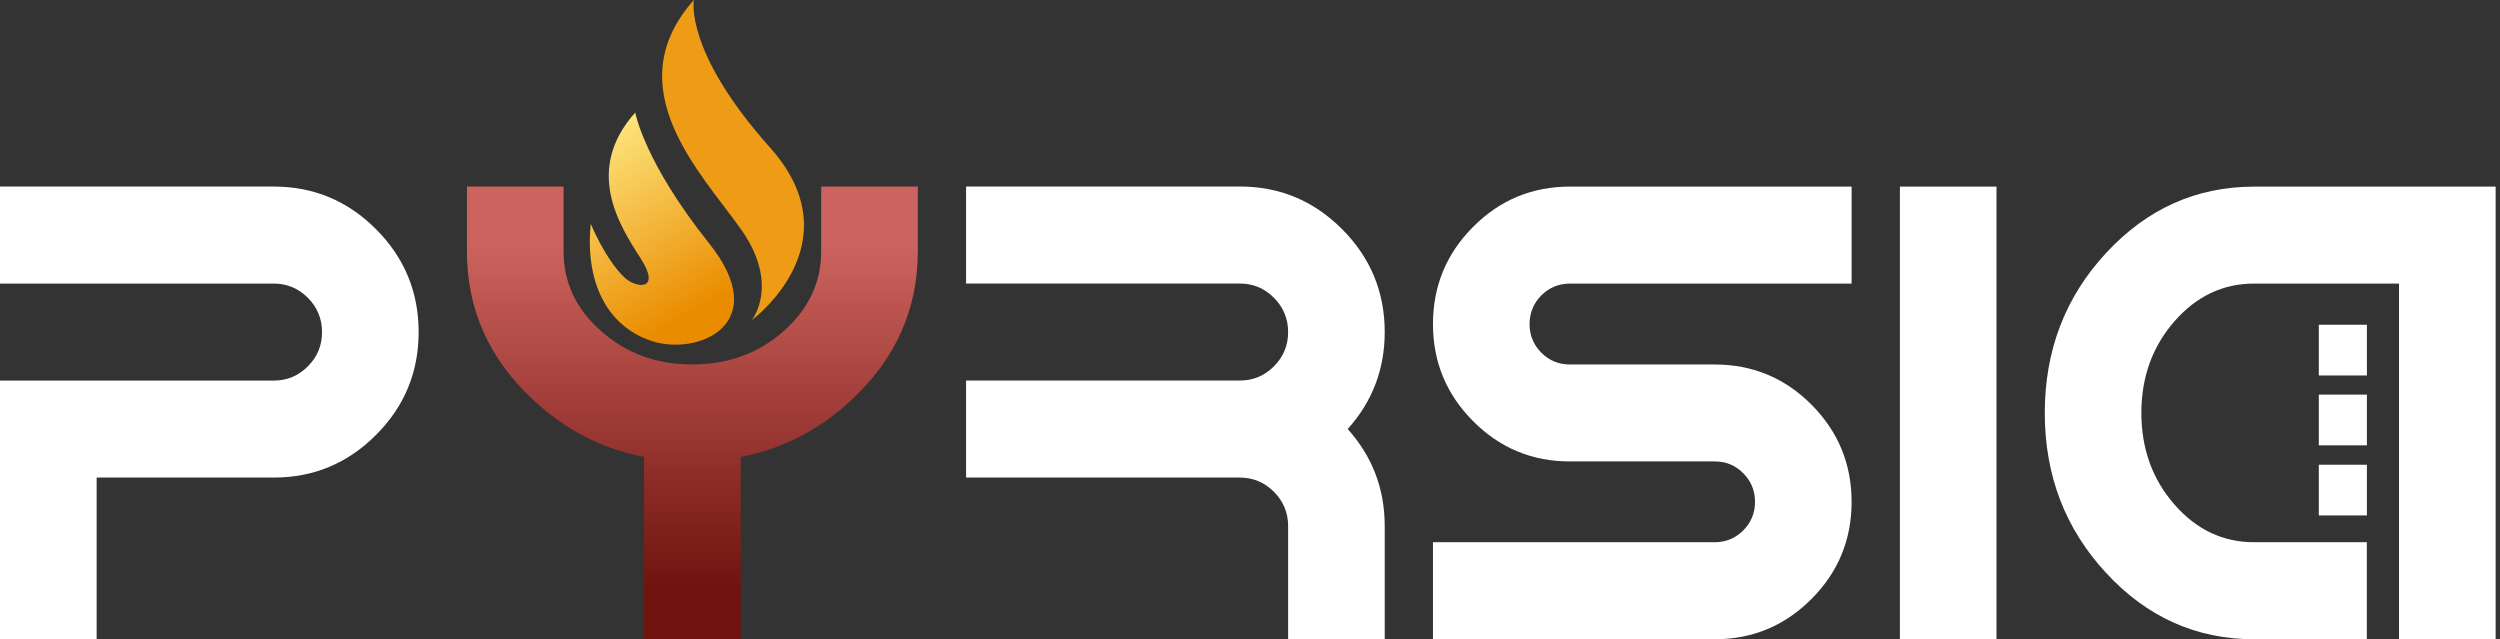 <svg width="395" height="101" viewBox="0 0 395 101" fill="none" xmlns="http://www.w3.org/2000/svg">
<rect x="0" y="0" width="395" height="101" fill="#333333" stroke="none"/>
<path d="M356.138 29.483H394.311V101H379.043V44.805H356.138C351.222 44.805 347.02 46.813 343.546 50.784C340.071 54.774 338.337 59.586 338.337 65.238C338.337 70.885 340.071 75.716 343.546 79.693C347.02 83.683 351.222 85.672 356.138 85.672H373.958V101H356.138C347.02 101 339.22 97.512 332.765 90.522C326.303 83.546 323.076 75.129 323.076 65.245C323.076 55.374 326.303 46.937 332.765 39.967C339.227 32.991 347.02 29.49 356.138 29.49V29.483Z" fill="white"/>
<path d="M300.183 29.483H315.445V101H300.183V29.483Z" fill="white"/>
<path d="M226.409 51.208C226.409 45.209 228.526 40.084 232.748 35.847C236.969 31.609 242.054 29.483 248.029 29.483H292.553V44.812H248.029C246.275 44.812 244.762 45.437 243.528 46.676C242.294 47.934 241.671 49.428 241.671 51.208C241.671 52.968 242.294 54.487 243.528 55.726C244.762 56.965 246.275 57.59 248.029 57.59H270.934C276.889 57.59 281.993 59.703 286.215 63.934C290.436 68.185 292.553 73.297 292.553 79.295C292.553 85.294 290.436 90.399 286.215 94.637C281.993 98.874 276.889 101 270.934 101H226.409V85.672H270.934C272.687 85.672 274.181 85.046 275.434 83.807C276.668 82.568 277.292 81.056 277.292 79.289C277.292 77.509 276.668 76.009 275.434 74.77C274.187 73.512 272.694 72.906 270.934 72.906H248.029C242.054 72.906 236.969 70.78 232.748 66.542C228.526 62.304 226.409 57.18 226.409 51.201V51.208Z" fill="white"/>
<path d="M203.523 83.129C203.523 81.004 202.776 79.204 201.283 77.704C199.789 76.205 197.984 75.455 195.88 75.455H152.641V60.127H195.88C197.984 60.127 199.789 59.377 201.283 57.877C202.776 56.378 203.523 54.585 203.523 52.472C203.523 50.36 202.776 48.547 201.283 47.048C199.789 45.548 197.984 44.798 195.88 44.798H152.641V29.47H195.88C202.198 29.47 207.582 31.72 212.063 36.218C216.544 40.717 218.785 46.122 218.785 52.466C218.785 58.36 216.824 63.465 212.933 67.788C216.824 72.11 218.785 77.222 218.785 83.116V100.987H203.523V83.116V83.129Z" fill="white"/>
<path d="M101.752 72.195C95.153 70.924 89.302 67.924 84.211 63.145C77.249 56.678 73.774 48.867 73.774 39.693V29.477H89.042V39.693C89.042 44.642 91.023 48.847 94.998 52.335C98.959 55.837 103.765 57.584 109.395 57.584C115.019 57.584 119.812 55.843 123.793 52.335C127.755 48.847 129.748 44.648 129.748 39.693V29.477H145.016V39.693C145.016 48.867 141.522 56.678 134.58 63.145C129.495 67.924 123.637 70.924 117.026 72.195V101H101.758V72.195H101.752Z" fill="url(#paint0_linear_269_1910)"/>
<path d="M43.245 75.455H15.268V101H0V60.133H43.239C45.343 60.133 47.148 59.383 48.642 57.884C50.136 56.384 50.882 54.591 50.882 52.479C50.882 50.366 50.136 48.554 48.642 47.054C47.148 45.555 45.343 44.805 43.239 44.805H0V29.477H43.239C49.558 29.477 54.941 31.726 59.422 36.225C63.903 40.723 66.144 46.128 66.144 52.472C66.144 58.803 63.903 64.221 59.422 68.707C54.941 73.206 49.558 75.455 43.239 75.455H43.245Z" fill="white"/>
<path d="M118.779 50.581C118.779 50.581 123.306 45.026 117.065 36.212C110.824 27.397 97.296 13.874 109.629 0C109.629 0 108.07 8.091 121.656 23.302C135.236 38.513 118.779 50.581 118.779 50.581V50.581Z" fill="#EE9B15"/>
<path d="M93.329 35.338C93.329 35.338 95.628 40.991 98.713 43.886C100.486 45.548 104.583 46.024 101.193 40.776C97.797 35.521 92.29 26.83 100.369 17.773C100.369 17.773 101.745 25.558 112.019 38.422C122.3 51.279 110.162 56.332 102.856 53.848C95.706 51.416 92.446 44.309 93.335 35.345L93.329 35.338Z" fill="url(#paint1_linear_269_1910)"/>
<path d="M373.971 73.427V81.44H366.373V73.427H373.971Z" fill="white"/>
<path d="M373.971 62.35V70.363H366.373V62.35H373.971Z" fill="white"/>
<path d="M373.971 51.312V59.325H366.373V51.312H373.971Z" fill="white"/>
<defs>
<linearGradient id="paint0_linear_269_1910" x1="124.397" y1="38.526" x2="124.397" y2="92.981" gradientUnits="userSpaceOnUse">
<stop stop-color="#CC635E"/>
<stop offset="1" stop-color="#70130E"/>
</linearGradient>
<linearGradient id="paint1_linear_269_1910" x1="100.271" y1="14.852" x2="117.316" y2="44.8" gradientUnits="userSpaceOnUse">
<stop stop-color="#FFEC87"/>
<stop offset="1" stop-color="#EA8C00"/>
</linearGradient>
</defs>
</svg>
